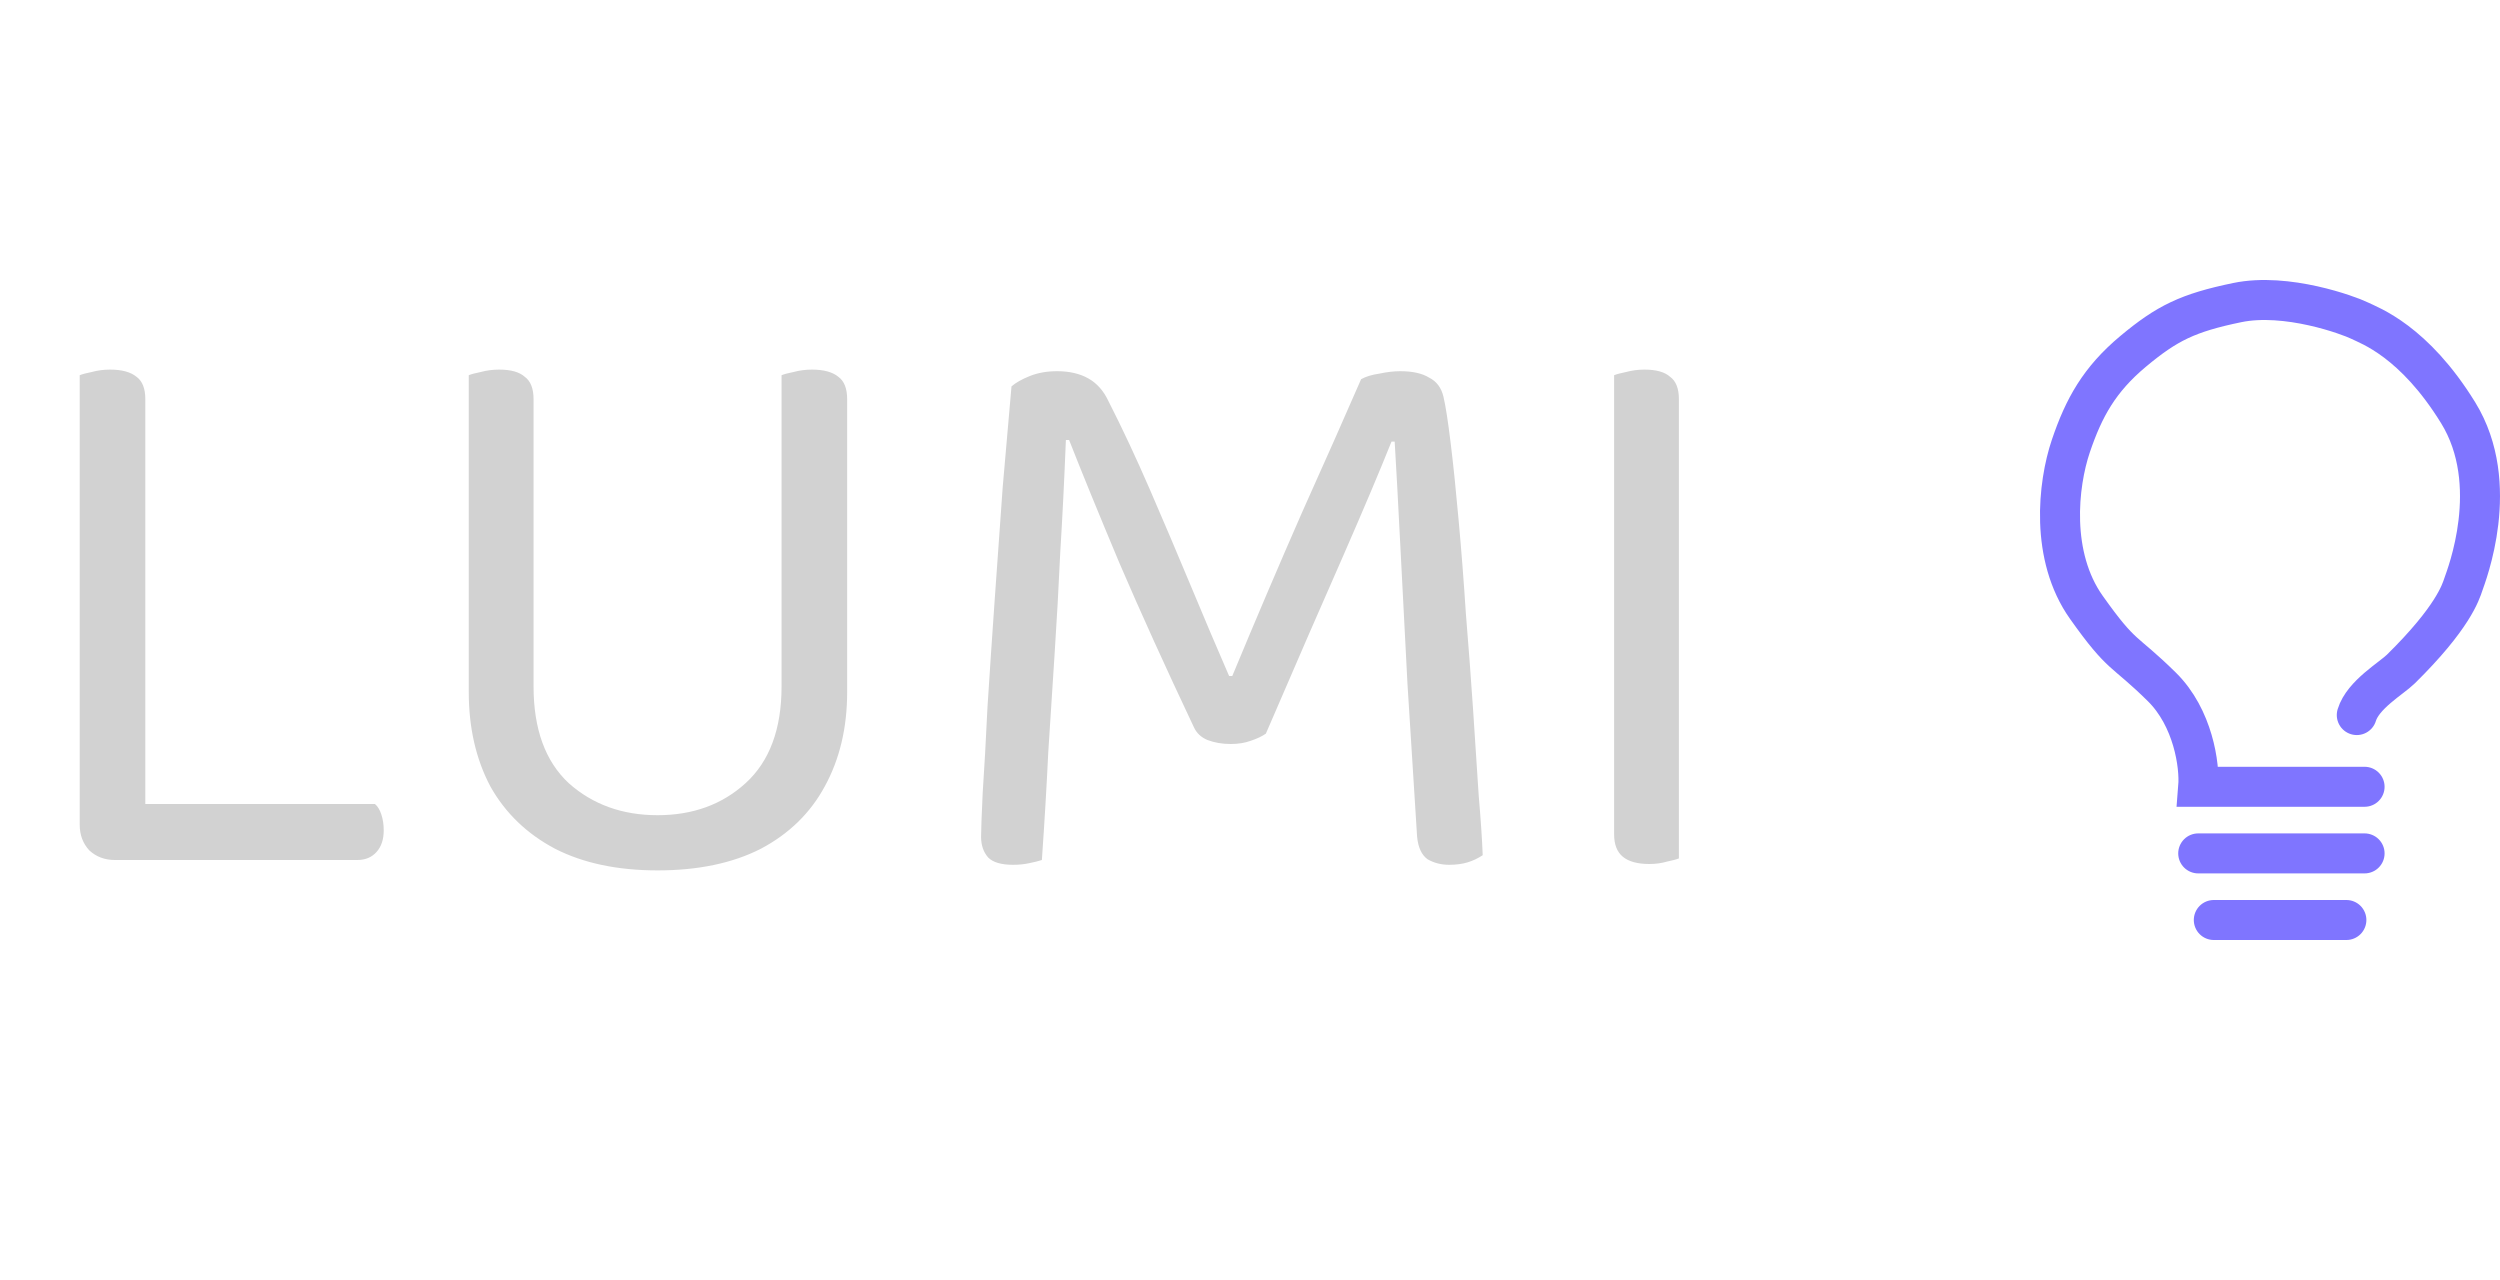 <svg width="125" height="64" viewBox="0 0 125 64" fill="none" xmlns="http://www.w3.org/2000/svg">
<path d="M118.229 39.339H109.911C109.997 38.272 109.655 35.884 108.091 34.343C106.141 32.423 106.141 32.935 104.322 30.373C102.502 27.811 102.892 24.224 103.542 22.303C104.192 20.381 104.972 18.973 106.661 17.564C108.351 16.155 109.391 15.642 111.86 15.13C114.33 14.617 117.449 15.77 117.969 16.026C118.489 16.283 120.698 17.051 122.908 20.638C125.117 24.224 123.316 28.782 123.168 29.22C123.038 29.605 122.648 30.885 120.048 33.447C119.566 33.922 118.151 34.728 117.839 35.753M118.229 42.67H109.911M117.319 46H110.69" stroke="#7F75FF" stroke-width="2" stroke-linecap="round"/>
<path d="M3.986 28.8H7.266V42.68L5.746 43C5.239 43 4.812 42.84 4.466 42.52C4.146 42.173 3.986 41.747 3.986 41.24V28.8ZM5.746 43V40.2H18.746C18.879 40.307 18.986 40.48 19.066 40.72C19.146 40.96 19.186 41.227 19.186 41.52C19.186 41.973 19.066 42.333 18.826 42.6C18.586 42.867 18.266 43 17.866 43H5.746ZM7.266 31.2H3.986V18.76C4.119 18.707 4.319 18.653 4.586 18.6C4.879 18.52 5.186 18.48 5.506 18.48C6.092 18.48 6.532 18.6 6.826 18.84C7.119 19.053 7.266 19.427 7.266 19.96V31.2ZM32.878 43.52C30.878 43.52 29.171 43.16 27.758 42.44C26.345 41.693 25.265 40.653 24.518 39.32C23.798 37.96 23.438 36.387 23.438 34.6V31.32H26.678V34.32C26.678 36.453 27.265 38.067 28.438 39.16C29.638 40.227 31.118 40.76 32.878 40.76C34.638 40.76 36.105 40.227 37.278 39.16C38.478 38.067 39.078 36.453 39.078 34.32V31.32H42.358V34.6C42.358 36.387 41.985 37.96 41.238 39.32C40.518 40.653 39.451 41.693 38.038 42.44C36.625 43.16 34.905 43.52 32.878 43.52ZM26.678 32.96H23.438V18.76C23.571 18.707 23.771 18.653 24.038 18.6C24.331 18.52 24.638 18.48 24.958 18.48C25.545 18.48 25.971 18.6 26.238 18.84C26.531 19.053 26.678 19.427 26.678 19.96V32.96ZM42.358 32.96H39.078V18.76C39.211 18.707 39.411 18.653 39.678 18.6C39.971 18.52 40.278 18.48 40.598 18.48C41.185 18.48 41.625 18.6 41.918 18.84C42.211 19.053 42.358 19.427 42.358 19.96V32.96ZM63.294 36.68C63.108 36.813 62.855 36.933 62.535 37.04C62.241 37.147 61.908 37.2 61.535 37.2C61.108 37.2 60.721 37.133 60.374 37C60.054 36.867 59.828 36.653 59.694 36.36C58.281 33.373 57.041 30.64 55.974 28.16C54.934 25.68 54.094 23.627 53.455 22H53.294C53.215 24 53.121 25.867 53.014 27.6C52.934 29.333 52.841 31.013 52.734 32.64C52.628 34.24 52.521 35.893 52.414 37.6C52.334 39.28 52.228 41.08 52.094 43C51.934 43.053 51.721 43.107 51.455 43.16C51.215 43.213 50.948 43.24 50.654 43.24C50.068 43.24 49.654 43.12 49.414 42.88C49.175 42.613 49.054 42.267 49.054 41.84C49.054 41.52 49.081 40.787 49.135 39.64C49.215 38.467 49.294 37.04 49.374 35.36C49.481 33.68 49.601 31.893 49.734 30C49.868 28.08 50.001 26.2 50.135 24.36C50.294 22.493 50.441 20.813 50.575 19.32C50.788 19.133 51.094 18.96 51.495 18.8C51.895 18.64 52.348 18.56 52.855 18.56C53.468 18.56 53.988 18.68 54.414 18.92C54.841 19.16 55.175 19.533 55.414 20.04C56.108 21.4 56.801 22.88 57.495 24.48C58.188 26.08 58.868 27.68 59.535 29.28C60.201 30.88 60.841 32.387 61.455 33.8H61.614C62.788 30.973 63.948 28.253 65.094 25.64C66.268 23.027 67.254 20.8 68.055 18.96C68.294 18.827 68.601 18.733 68.975 18.68C69.348 18.6 69.695 18.56 70.014 18.56C70.628 18.56 71.108 18.667 71.454 18.88C71.828 19.067 72.068 19.387 72.174 19.84C72.281 20.293 72.401 21.067 72.534 22.16C72.668 23.253 72.801 24.547 72.934 26.04C73.068 27.507 73.188 29.053 73.294 30.68C73.428 32.307 73.548 33.907 73.654 35.48C73.761 37.053 73.855 38.48 73.934 39.76C74.041 41.013 74.108 42.013 74.135 42.76C73.894 42.92 73.641 43.04 73.374 43.12C73.108 43.2 72.801 43.24 72.454 43.24C72.055 43.24 71.695 43.147 71.374 42.96C71.081 42.747 70.908 42.373 70.855 41.84C70.695 39.253 70.534 36.707 70.374 34.2C70.241 31.667 70.121 29.347 70.014 27.24C69.908 25.133 69.814 23.413 69.734 22.08H69.575C68.988 23.547 68.188 25.44 67.174 27.76C66.161 30.053 64.868 33.027 63.294 36.68ZM80.706 28.48H83.945V42.92C83.812 42.973 83.612 43.027 83.346 43.08C83.079 43.16 82.785 43.2 82.466 43.2C81.879 43.2 81.439 43.08 81.145 42.84C80.852 42.6 80.706 42.227 80.706 41.72V28.48ZM83.945 31.16H80.706V18.76C80.839 18.707 81.039 18.653 81.305 18.6C81.599 18.52 81.906 18.48 82.225 18.48C82.812 18.48 83.239 18.6 83.505 18.84C83.799 19.053 83.945 19.427 83.945 19.96V31.16Z" fill="#D2D2D2"/>
</svg>
